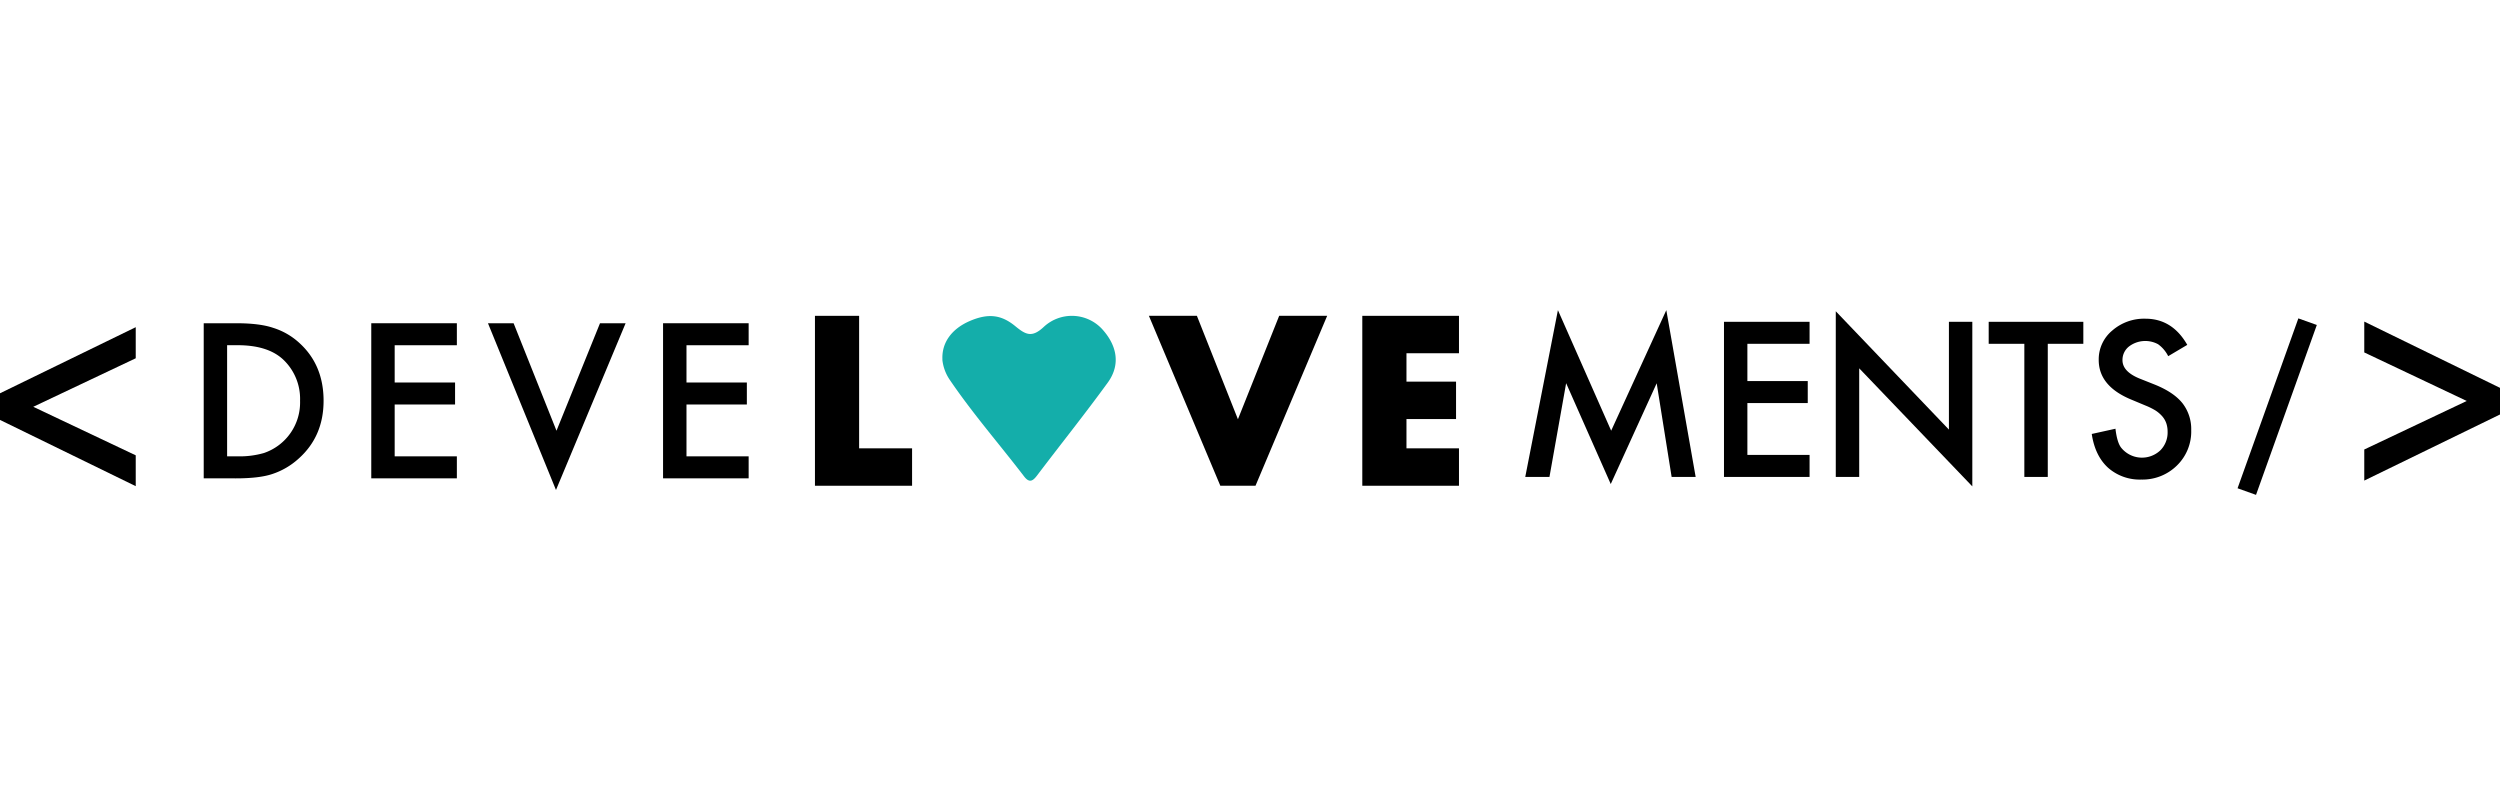 <svg style="width:12em;margin-left:0px" id="Capa_1" data-name="Capa 1" xmlns="http://www.w3.org/2000/svg" viewBox="0 0 836.58 61.83"><polygon points="791.16 57.03 791.16 46.63 825.45 30.39 791.16 14.15 791.16 3.83 836.58 26 836.58 34.91 791.16 57.03" style="fill: black;"></polygon><path d="M91.21,67h3.53a29.47,29.47,0,0,0,8.78-1.11,17.84,17.84,0,0,0,12.1-17.49,18.07,18.07,0,0,0-5.71-13.85q-5.14-4.74-15.17-4.74H91.21Zm-7.83,7.36V22.46H94.27q7.85,0,12.38,1.55a23.08,23.08,0,0,1,8.84,5.14q8,7.34,8,19.26t-8.37,19.37a24.46,24.46,0,0,1-8.81,5.14q-4.31,1.45-12.2,1.45Z" transform="translate(-15.21 -18.08)" style="fill: black;"></path><polygon points="152.88 11.74 132.07 11.74 132.07 24.21 152.28 24.21 152.28 31.57 132.07 31.57 132.07 48.92 152.88 48.92 152.88 56.28 124.24 56.28 124.24 4.38 152.88 4.38 152.88 11.74" style="fill: black;"></polygon><polygon points="171.87 4.38 186.22 40.35 200.78 4.38 209.35 4.38 186.05 60.18 163.29 4.38 171.87 4.38" style="fill: black;"></polygon><polygon points="250.52 11.74 229.72 11.74 229.72 24.21 249.92 24.21 249.92 31.57 229.72 31.57 229.72 48.92 250.52 48.92 250.52 56.28 221.88 56.28 221.88 4.38 250.52 4.38 250.52 11.74" style="fill: black;"></polygon><polygon points="287.49 1.9 287.49 46.24 305.21 46.24 305.21 58.76 272.71 58.76 272.71 1.9 287.49 1.9" style="fill: black;"></polygon><polygon points="400.52 1.9 414.25 36.51 428.05 1.9 444.11 1.9 420.13 58.76 408.36 58.76 384.46 1.9 400.52 1.9" style="fill: black;"></polygon><polygon points="488.22 14.42 470.65 14.42 470.65 23.92 487.24 23.92 487.24 36.44 470.65 36.44 470.65 46.24 488.22 46.24 488.22 58.76 455.87 58.76 455.87 1.9 488.22 1.9 488.22 14.42" style="fill: black;"></polygon><polygon points="510.4 55.8 521.33 0 539.15 40.34 557.6 0 567.42 55.8 559.38 55.8 554.38 24.47 539.01 58.19 524.08 24.44 518.5 55.8 510.4 55.8" style="fill: black;"></polygon><polygon points="605.54 11.26 584.73 11.26 584.73 23.73 604.93 23.73 604.93 31.09 584.73 31.09 584.73 48.44 605.54 48.44 605.54 55.81 576.9 55.81 576.9 3.9 605.54 3.9 605.54 11.26" style="fill: black;"></polygon><polygon points="614.31 55.8 614.31 0.37 652.17 39.97 652.17 3.9 660 3.9 660 58.97 622.15 19.46 622.15 55.8 614.31 55.8" style="fill: black;"></polygon><polygon points="685.25 11.26 685.25 55.81 677.41 55.81 677.41 11.26 665.48 11.26 665.48 3.9 697.15 3.9 697.15 11.26 685.25 11.26" style="fill: black;"></polygon><path d="M747.12,29.71l-6.36,3.77a10.83,10.83,0,0,0-3.39-4,9,9,0,0,0-9.75.77,5.72,5.72,0,0,0-2.16,4.57c0,2.53,1.89,4.57,5.65,6.12L736.29,43q6.32,2.55,9.25,6.23a14.08,14.08,0,0,1,2.92,9,15.85,15.85,0,0,1-4.77,11.83,16.4,16.4,0,0,1-11.94,4.71,16,16,0,0,1-11.16-4q-4.33-4-5.41-11.26l7.93-1.75q.54,4.57,1.89,6.32a8.94,8.94,0,0,0,13.14.9,8.47,8.47,0,0,0,2.42-6.21,8.76,8.76,0,0,0-.42-2.78,7.15,7.15,0,0,0-1.31-2.32,10.89,10.89,0,0,0-2.3-2A22.22,22.22,0,0,0,733.17,50l-5-2.09q-10.67-4.5-10.66-13.18A12.49,12.49,0,0,1,722,24.94a16.18,16.18,0,0,1,11.13-4q9,0,14,8.74" transform="translate(-15.21 -18.08)" style="fill: black;"></path><path d="M330.58,34.62c-.3-5.69,3.14-10.26,9-12.84,6.44-2.82,10.79-2.08,15.32,1.61,3.51,2.88,5.59,4.09,9.69.2a13.8,13.8,0,0,1,19.35.74c4.81,5.23,6.5,11.69,2,17.94C378.27,52.83,370.12,63,362.22,73.44c-1.45,1.9-2.59,2.53-4.34.24C349.61,62.89,340.64,52.61,333,41.35a14.62,14.62,0,0,1-2.45-6.73" transform="translate(-15.21 -18.08)" style="fill:rgb(20,174,170)"></path><rect x="747.08" y="47.1" width="60.38" height="6.56" transform="translate(452.7 747.13) rotate(-70.31)" style="fill: black;"></rect><polygon points="45.42 5.7 45.42 16.1 11.13 32.34 45.42 48.58 45.42 58.9 0 36.73 0 27.82 45.42 5.7" style="fill: black;"></polygon></svg>